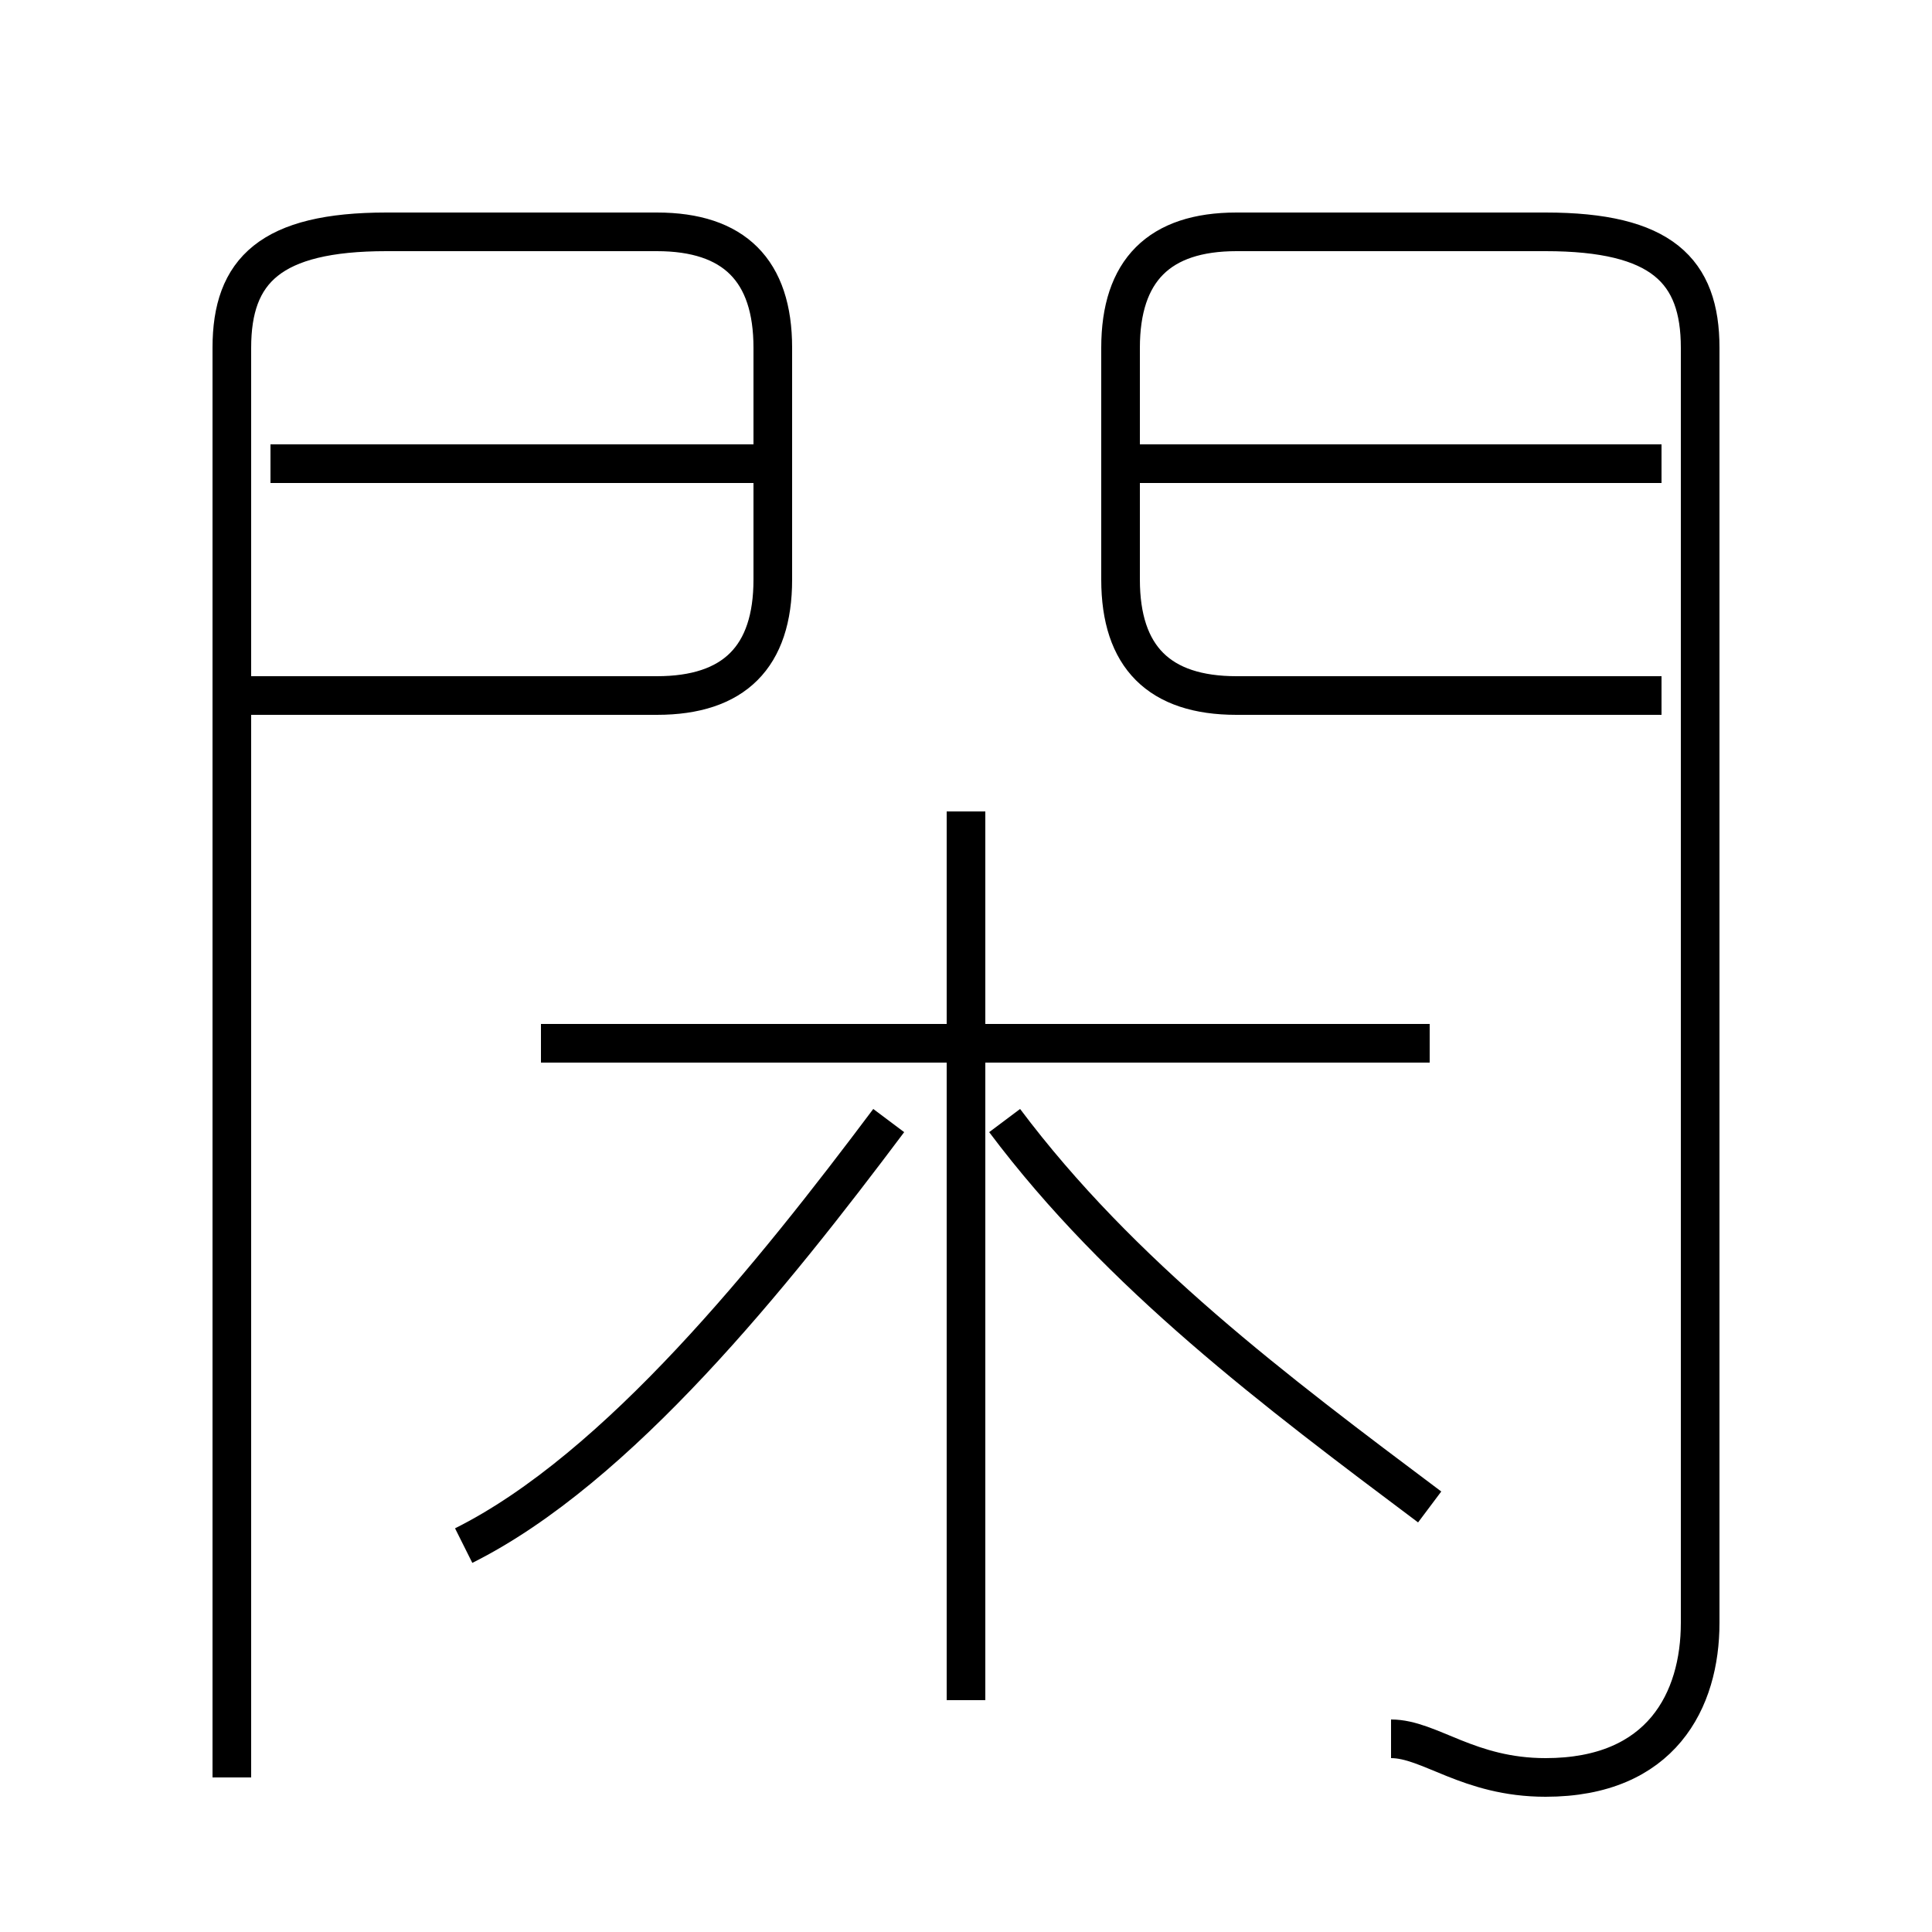 <?xml version='1.0' encoding='utf8'?>
<svg viewBox="0.0 -6.0 50.0 50.0" version="1.1" xmlns="http://www.w3.org/2000/svg">
<rect x="0.0" y="-6.0" width="50.0" height="50.0" fill="#808080" stroke="none"/>
<rect x="-1000" y="-1000" width="2000" height="2000" stroke="white" fill="white"/>
<g style="fill:white;stroke:#000000;  stroke-width:1">
<path d="M 36 1 C 37 1 38 2 40 2 C 43 2 44 0 44 -2 L 44 -35 C 44 -37 43 -38 40 -38 L 32 -38 C 30 -38 29 -37 29 -35 L 29 -29 C 29 -27 30 -26 32 -26 L 43 -26 M 12 -4 C 16 -6 20 -11 23 -15 M 6 -26 L 17 -26 C 19 -26 20 -27 20 -29 L 20 -35 C 20 -37 19 -38 17 -38 L 10 -38 C 7 -38 6 -37 6 -35 L 6 2 M 25 0 L 25 -23 M 37 -5 C 33 -8 29 -11 26 -15 M 37 -17 L 14 -17 M 20 -32 L 7 -32 M 43 -32 L 29 -32" transform="translate(0.0 38.0)" />
</g>
</svg>